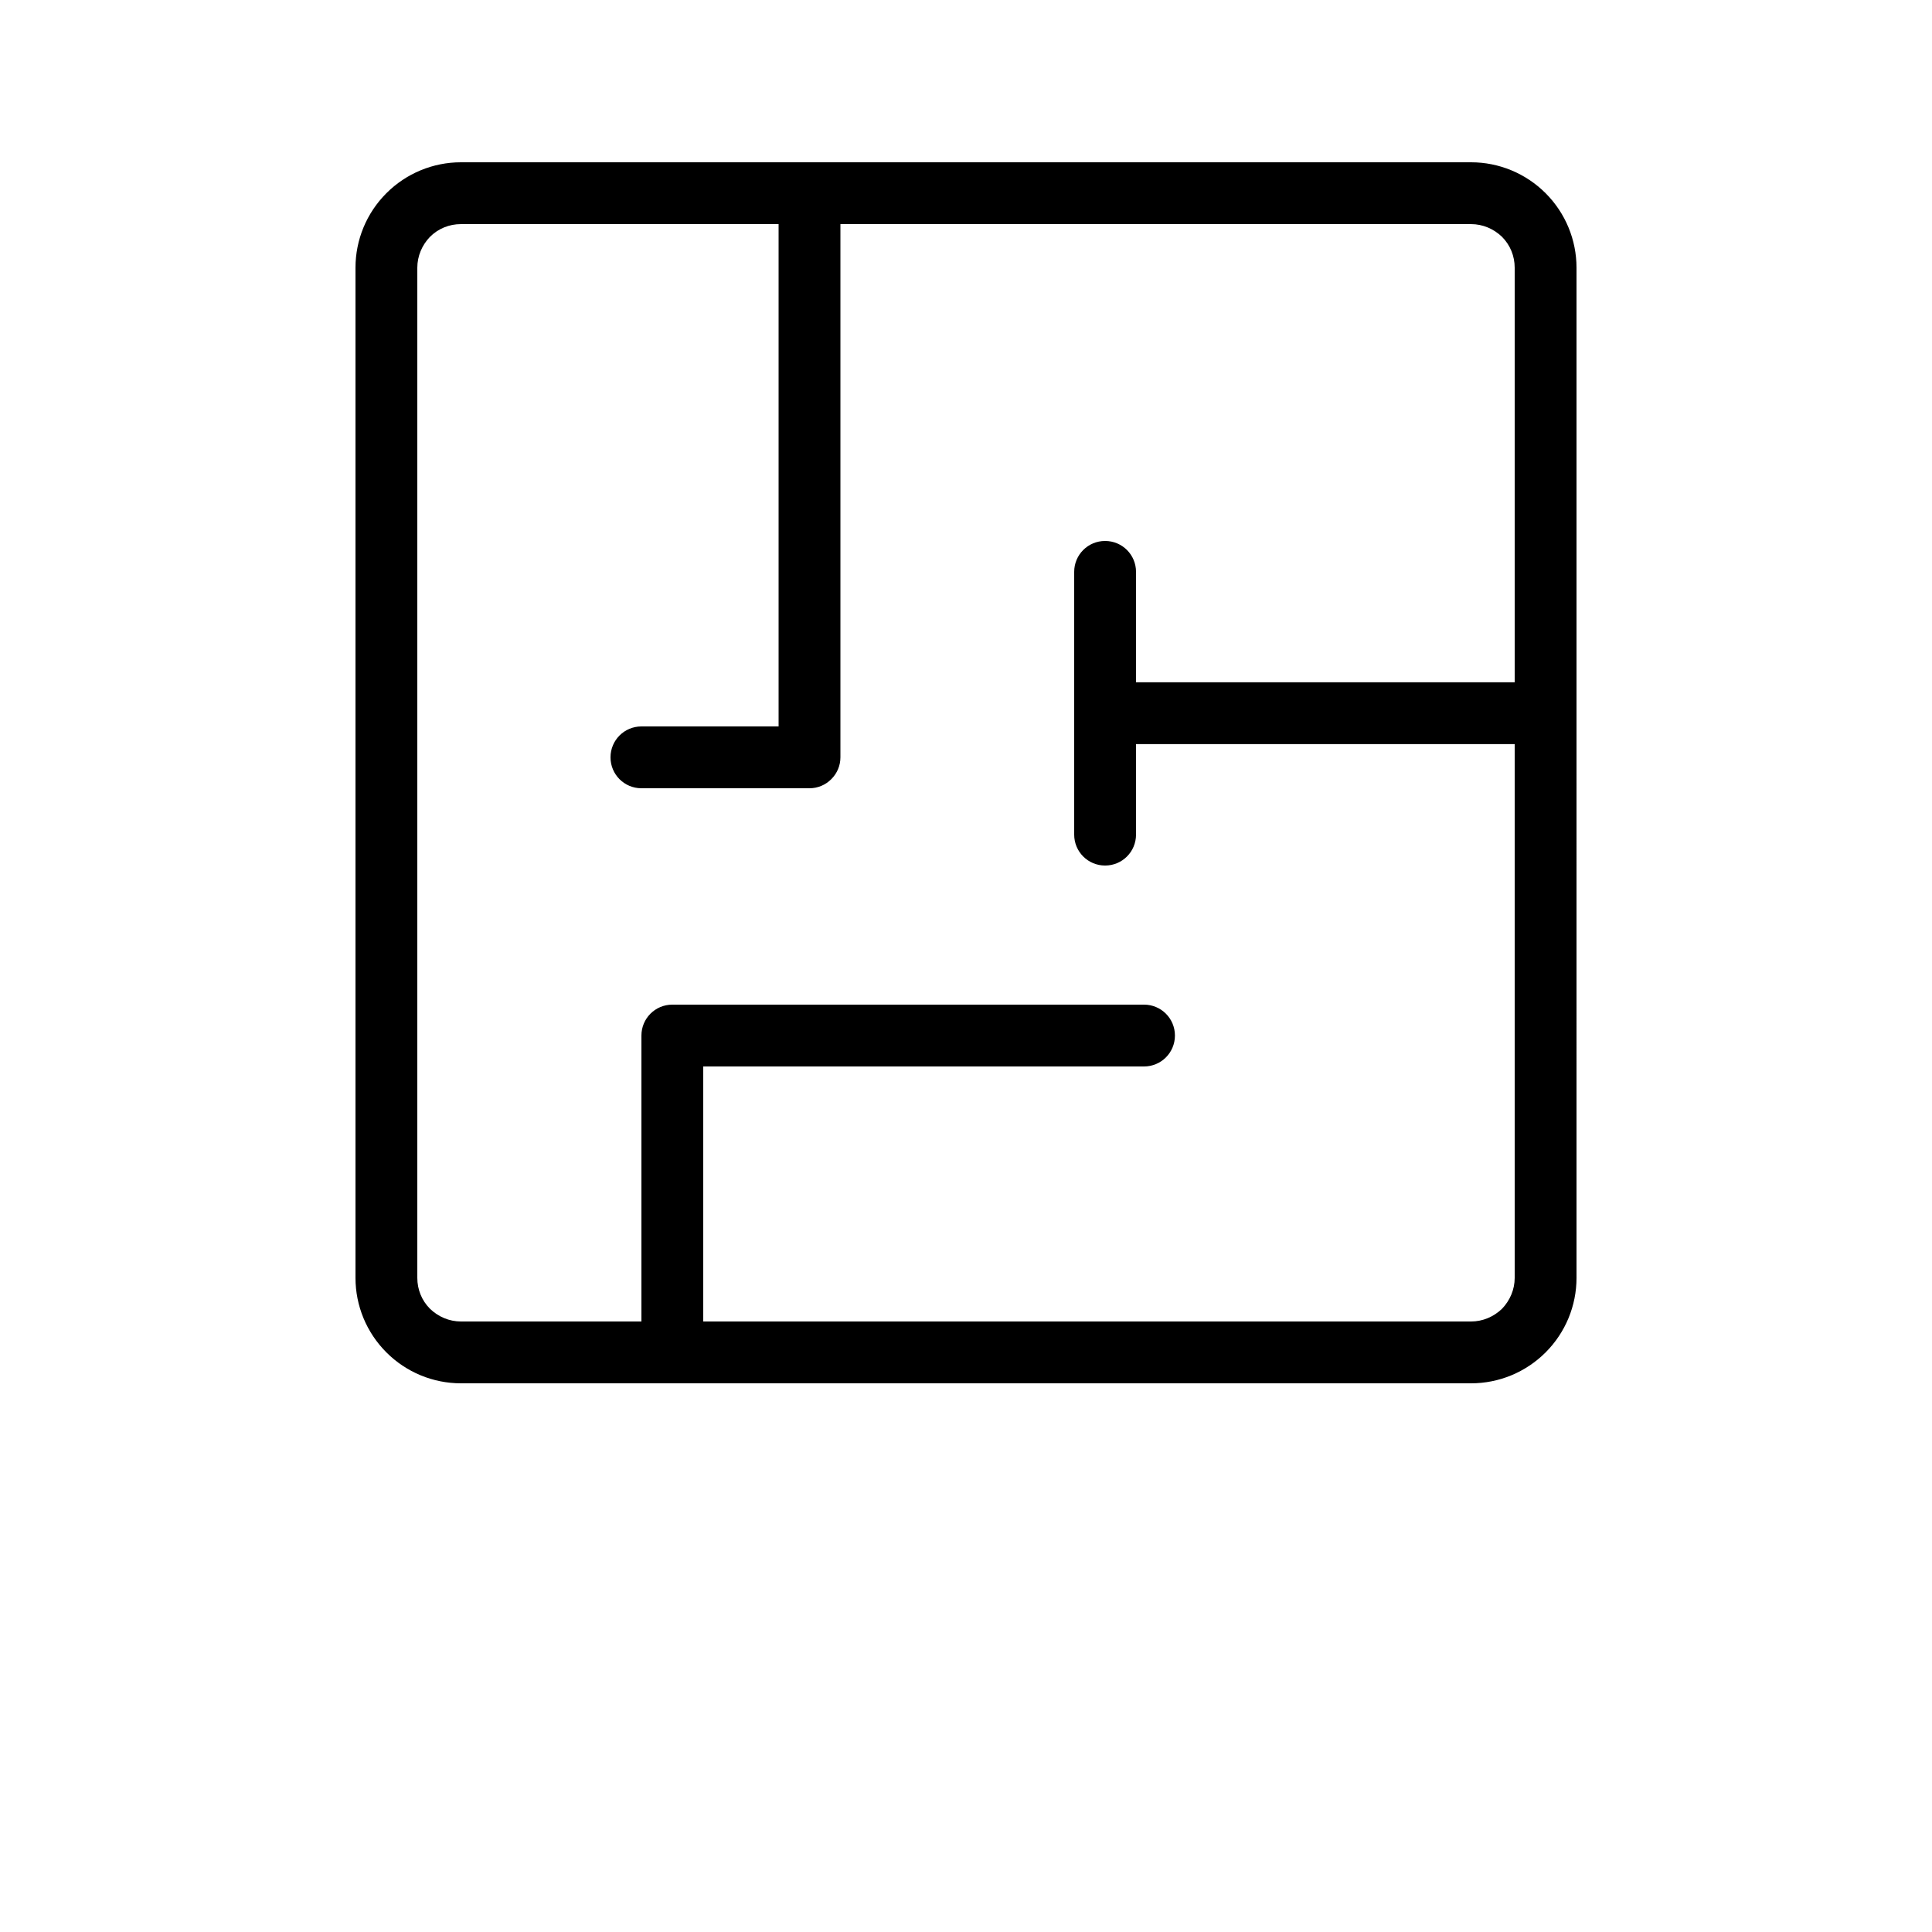 <?xml version="1.0" encoding="utf-8"?>
<!-- Generator: Adobe Illustrator 26.3.1, SVG Export Plug-In . SVG Version: 6.00 Build 0)  -->
<svg version="1.1" id="Calque_1" xmlns="http://www.w3.org/2000/svg" xmlns:xlink="http://www.w3.org/1999/xlink" x="0px" y="0px"
	 viewBox="0 0 700 700" style="enable-background:new 0 0 700 700;" xml:space="preserve">
<g>
	<path d="M533,58.8H167c-10.1,0-19.8,4-27,11.2c-7.2,7.2-11.2,16.9-11.2,27v366c0,10.1,4,19.8,11.2,27c7.2,7.2,16.9,11.2,27,11.2
		h366c10.1,0,19.8-4,27-11.2c7.2-7.2,11.2-16.9,11.2-27V97c0-10.1-4-19.8-11.2-27C552.8,62.8,543.1,58.8,533,58.8z M533,478.8H254.8
		v-92.4h159.7c6.2,0,11.2-5,11.2-11.2c0-6.2-5-11.2-11.2-11.2H243.6c-6.2,0-11.2,5-11.2,11.2v103.6H167c-4.2,0-8.2-1.7-11.2-4.6
		c-3-3-4.6-7-4.6-11.2V97c0-4.2,1.7-8.2,4.6-11.2c3-3,7-4.6,11.2-4.6h115.1v182h-49.7c-6.2,0-11.2,5-11.2,11.2
		c0,6.2,5,11.2,11.2,11.2h60.9c3,0,5.8-1.2,7.9-3.3c2.1-2.1,3.3-4.9,3.3-7.9V81.2H533c4.2,0,8.2,1.7,11.2,4.6c3,3,4.6,7,4.6,11.2
		v150.2H411.6v-40c0-6.2-5-11.2-11.2-11.2c-6.2,0-11.2,5-11.2,11.2v95.2c0,6.2,5,11.2,11.2,11.2c6.2,0,11.2-5,11.2-11.2v-32.8h137.2
		V463c0,4.2-1.7,8.2-4.6,11.2C541.2,477.1,537.2,478.8,533,478.8L533,478.8z"/>
	<g>
		<defs>
			<line id="SVGID_1_" x1="855.6" y1="1344" x2="155.6" y2="1344"/>
		</defs>
		<clipPath id="SVGID_00000144314765970829904060000007772906390002399124_">
			<use xlink:href="#SVGID_1_"  style="overflow:visible;"/>
		</clipPath>
	</g>
	<g>
		<defs>
			<polyline id="SVGID_00000118367820689334269490000008755288652506013104_" points="980.3,644 980.3,1344 280.3,1344 			"/>
		</defs>
		<clipPath id="SVGID_00000143603347272543569580000005135925436397512618_">
			<use xlink:href="#SVGID_00000118367820689334269490000008755288652506013104_"  style="overflow:visible;"/>
		</clipPath>
	</g>
	<g>
		<defs>
			<polyline id="SVGID_00000114032695833998122730000006605374199150797493_" points="1048.8,644 1048.8,1344 348.8,1344 			"/>
		</defs>
		<clipPath id="SVGID_00000142861789502546536810000002787606120177969071_">
			<use xlink:href="#SVGID_00000114032695833998122730000006605374199150797493_"  style="overflow:visible;"/>
		</clipPath>
	</g>
	<g>
		<defs>
			<polyline id="SVGID_00000119107681429109560280000000033488182754208393_" points="1067.7,644 1067.7,1344 367.7,1344 			"/>
		</defs>
		<clipPath id="SVGID_00000109009933925763862810000010801091999606712991_">
			<use xlink:href="#SVGID_00000119107681429109560280000000033488182754208393_"  style="overflow:visible;"/>
		</clipPath>
	</g>
	<g>
		<defs>
			<polyline id="SVGID_00000160148500222956667630000005355002110335562923_" points="1085.9,644 1085.9,1344 385.9,1344 			"/>
		</defs>
		<clipPath id="SVGID_00000151515965732128078420000005038758784615495590_">
			<use xlink:href="#SVGID_00000160148500222956667630000005355002110335562923_"  style="overflow:visible;"/>
		</clipPath>
	</g>
	<g>
		<defs>
			<polyline id="SVGID_00000088833115896303265690000006415966466043029436_" points="1104.8,644 1104.8,1344 404.8,1344 			"/>
		</defs>
		<clipPath id="SVGID_00000168820081822199289150000009451529283066870207_">
			<use xlink:href="#SVGID_00000088833115896303265690000006415966466043029436_"  style="overflow:visible;"/>
		</clipPath>
	</g>
	<g>
		<defs>
			<polyline id="SVGID_00000051380182108366887980000014225125505419412410_" points="1124.8,644 1124.8,1344 424.8,1344 			"/>
		</defs>
		<clipPath id="SVGID_00000096043060182230838440000016046742100673633923_">
			<use xlink:href="#SVGID_00000051380182108366887980000014225125505419412410_"  style="overflow:visible;"/>
		</clipPath>
	</g>
	<g>
		<defs>
			<polyline id="SVGID_00000034806573912959719240000010488096098877751458_" points="1171.2,644 1171.2,1344 471.2,1344 			"/>
		</defs>
		<clipPath id="SVGID_00000103224995161086591180000009832485020251129498_">
			<use xlink:href="#SVGID_00000034806573912959719240000010488096098877751458_"  style="overflow:visible;"/>
		</clipPath>
	</g>
	<g>
		<defs>
			<polyline id="SVGID_00000041278990342554354220000013274190468205979561_" points="1204.5,644 1204.5,1344 504.5,1344 			"/>
		</defs>
		<clipPath id="SVGID_00000143615178264514118550000005834614040069190802_">
			<use xlink:href="#SVGID_00000041278990342554354220000013274190468205979561_"  style="overflow:visible;"/>
		</clipPath>
	</g>
	<g>
		<defs>
			<line id="SVGID_00000122681709002227404500000000946705900354716564_" x1="782.2" y1="1372" x2="82.2" y2="1372"/>
		</defs>
		<clipPath id="SVGID_00000115504583253500012270000017845736922325776298_">
			<use xlink:href="#SVGID_00000122681709002227404500000000946705900354716564_"  style="overflow:visible;"/>
		</clipPath>
	</g>
	<g>
		<defs>
			<line id="SVGID_00000075857145605695835820000007351153275529121419_" x1="796" y1="1372" x2="96" y2="1372"/>
		</defs>
		<clipPath id="SVGID_00000165196633378117728750000003396757769951100329_">
			<use xlink:href="#SVGID_00000075857145605695835820000007351153275529121419_"  style="overflow:visible;"/>
		</clipPath>
	</g>
	<g>
		<defs>
			<line id="SVGID_00000068652846597516324960000008959251014546063009_" x1="854.2" y1="1372" x2="154.2" y2="1372"/>
		</defs>
		<clipPath id="SVGID_00000145742489708792862290000012957541377314180001_">
			<use xlink:href="#SVGID_00000068652846597516324960000008959251014546063009_"  style="overflow:visible;"/>
		</clipPath>
	</g>
	<g>
		<defs>
			<line id="SVGID_00000176763830456977263200000016105149090535499401_" x1="887.5" y1="1372" x2="187.5" y2="1372"/>
		</defs>
		<clipPath id="SVGID_00000054247785818669602890000005151876645716293027_">
			<use xlink:href="#SVGID_00000176763830456977263200000016105149090535499401_"  style="overflow:visible;"/>
		</clipPath>
	</g>
	<g>
		<defs>
			<polyline id="SVGID_00000056417874189297972560000012582986362495807145_" points="939.6,672 939.6,1372 239.6,1372 			"/>
		</defs>
		<clipPath id="SVGID_00000037654120390688658840000012156696923299205802_">
			<use xlink:href="#SVGID_00000056417874189297972560000012582986362495807145_"  style="overflow:visible;"/>
		</clipPath>
	</g>
	<g>
		<defs>
			<polyline id="SVGID_00000108281762345519743650000014246089497007190933_" points="958.9,672 958.9,1372 258.9,1372 			"/>
		</defs>
		<clipPath id="SVGID_00000072260587831997979300000014087313913931089536_">
			<use xlink:href="#SVGID_00000108281762345519743650000014246089497007190933_"  style="overflow:visible;"/>
		</clipPath>
	</g>
	<g>
		<defs>
			<polyline id="SVGID_00000013903900061326372820000012284971831601344172_" points="978.8,672 978.8,1372 278.8,1372 			"/>
		</defs>
		<clipPath id="SVGID_00000003074398333530425090000003214501720631257756_">
			<use xlink:href="#SVGID_00000013903900061326372820000012284971831601344172_"  style="overflow:visible;"/>
		</clipPath>
	</g>
	<g>
		<defs>
			<polyline id="SVGID_00000055687520865022099610000010076783249477356678_" points="1029,672 1029,1372 329,1372 			"/>
		</defs>
		<clipPath id="SVGID_00000129171153173073322930000001914144572103154587_">
			<use xlink:href="#SVGID_00000055687520865022099610000010076783249477356678_"  style="overflow:visible;"/>
		</clipPath>
	</g>
	<g>
		<defs>
			<polyline id="SVGID_00000069362944363294487150000011554859997023292844_" points="1042.8,672 1042.8,1372 342.8,1372 			"/>
		</defs>
		<clipPath id="SVGID_00000181063263395537117400000006365143287827073433_">
			<use xlink:href="#SVGID_00000069362944363294487150000011554859997023292844_"  style="overflow:visible;"/>
		</clipPath>
	</g>
	<g>
		<defs>
			<polyline id="SVGID_00000096750898533032358340000011022014888643917226_" points="1071.7,672 1071.7,1372 371.7,1372 			"/>
		</defs>
		<clipPath id="SVGID_00000049219284507703970770000010877800842593434280_">
			<use xlink:href="#SVGID_00000096750898533032358340000011022014888643917226_"  style="overflow:visible;"/>
		</clipPath>
	</g>
	<g>
		<defs>
			<polyline id="SVGID_00000124158145659374900240000015468903921826333854_" points="1107.2,672 1107.2,1372 407.2,1372 			"/>
		</defs>
		<clipPath id="SVGID_00000023257344645452677510000005933846685993233547_">
			<use xlink:href="#SVGID_00000124158145659374900240000015468903921826333854_"  style="overflow:visible;"/>
		</clipPath>
	</g>
</g>
</svg>
